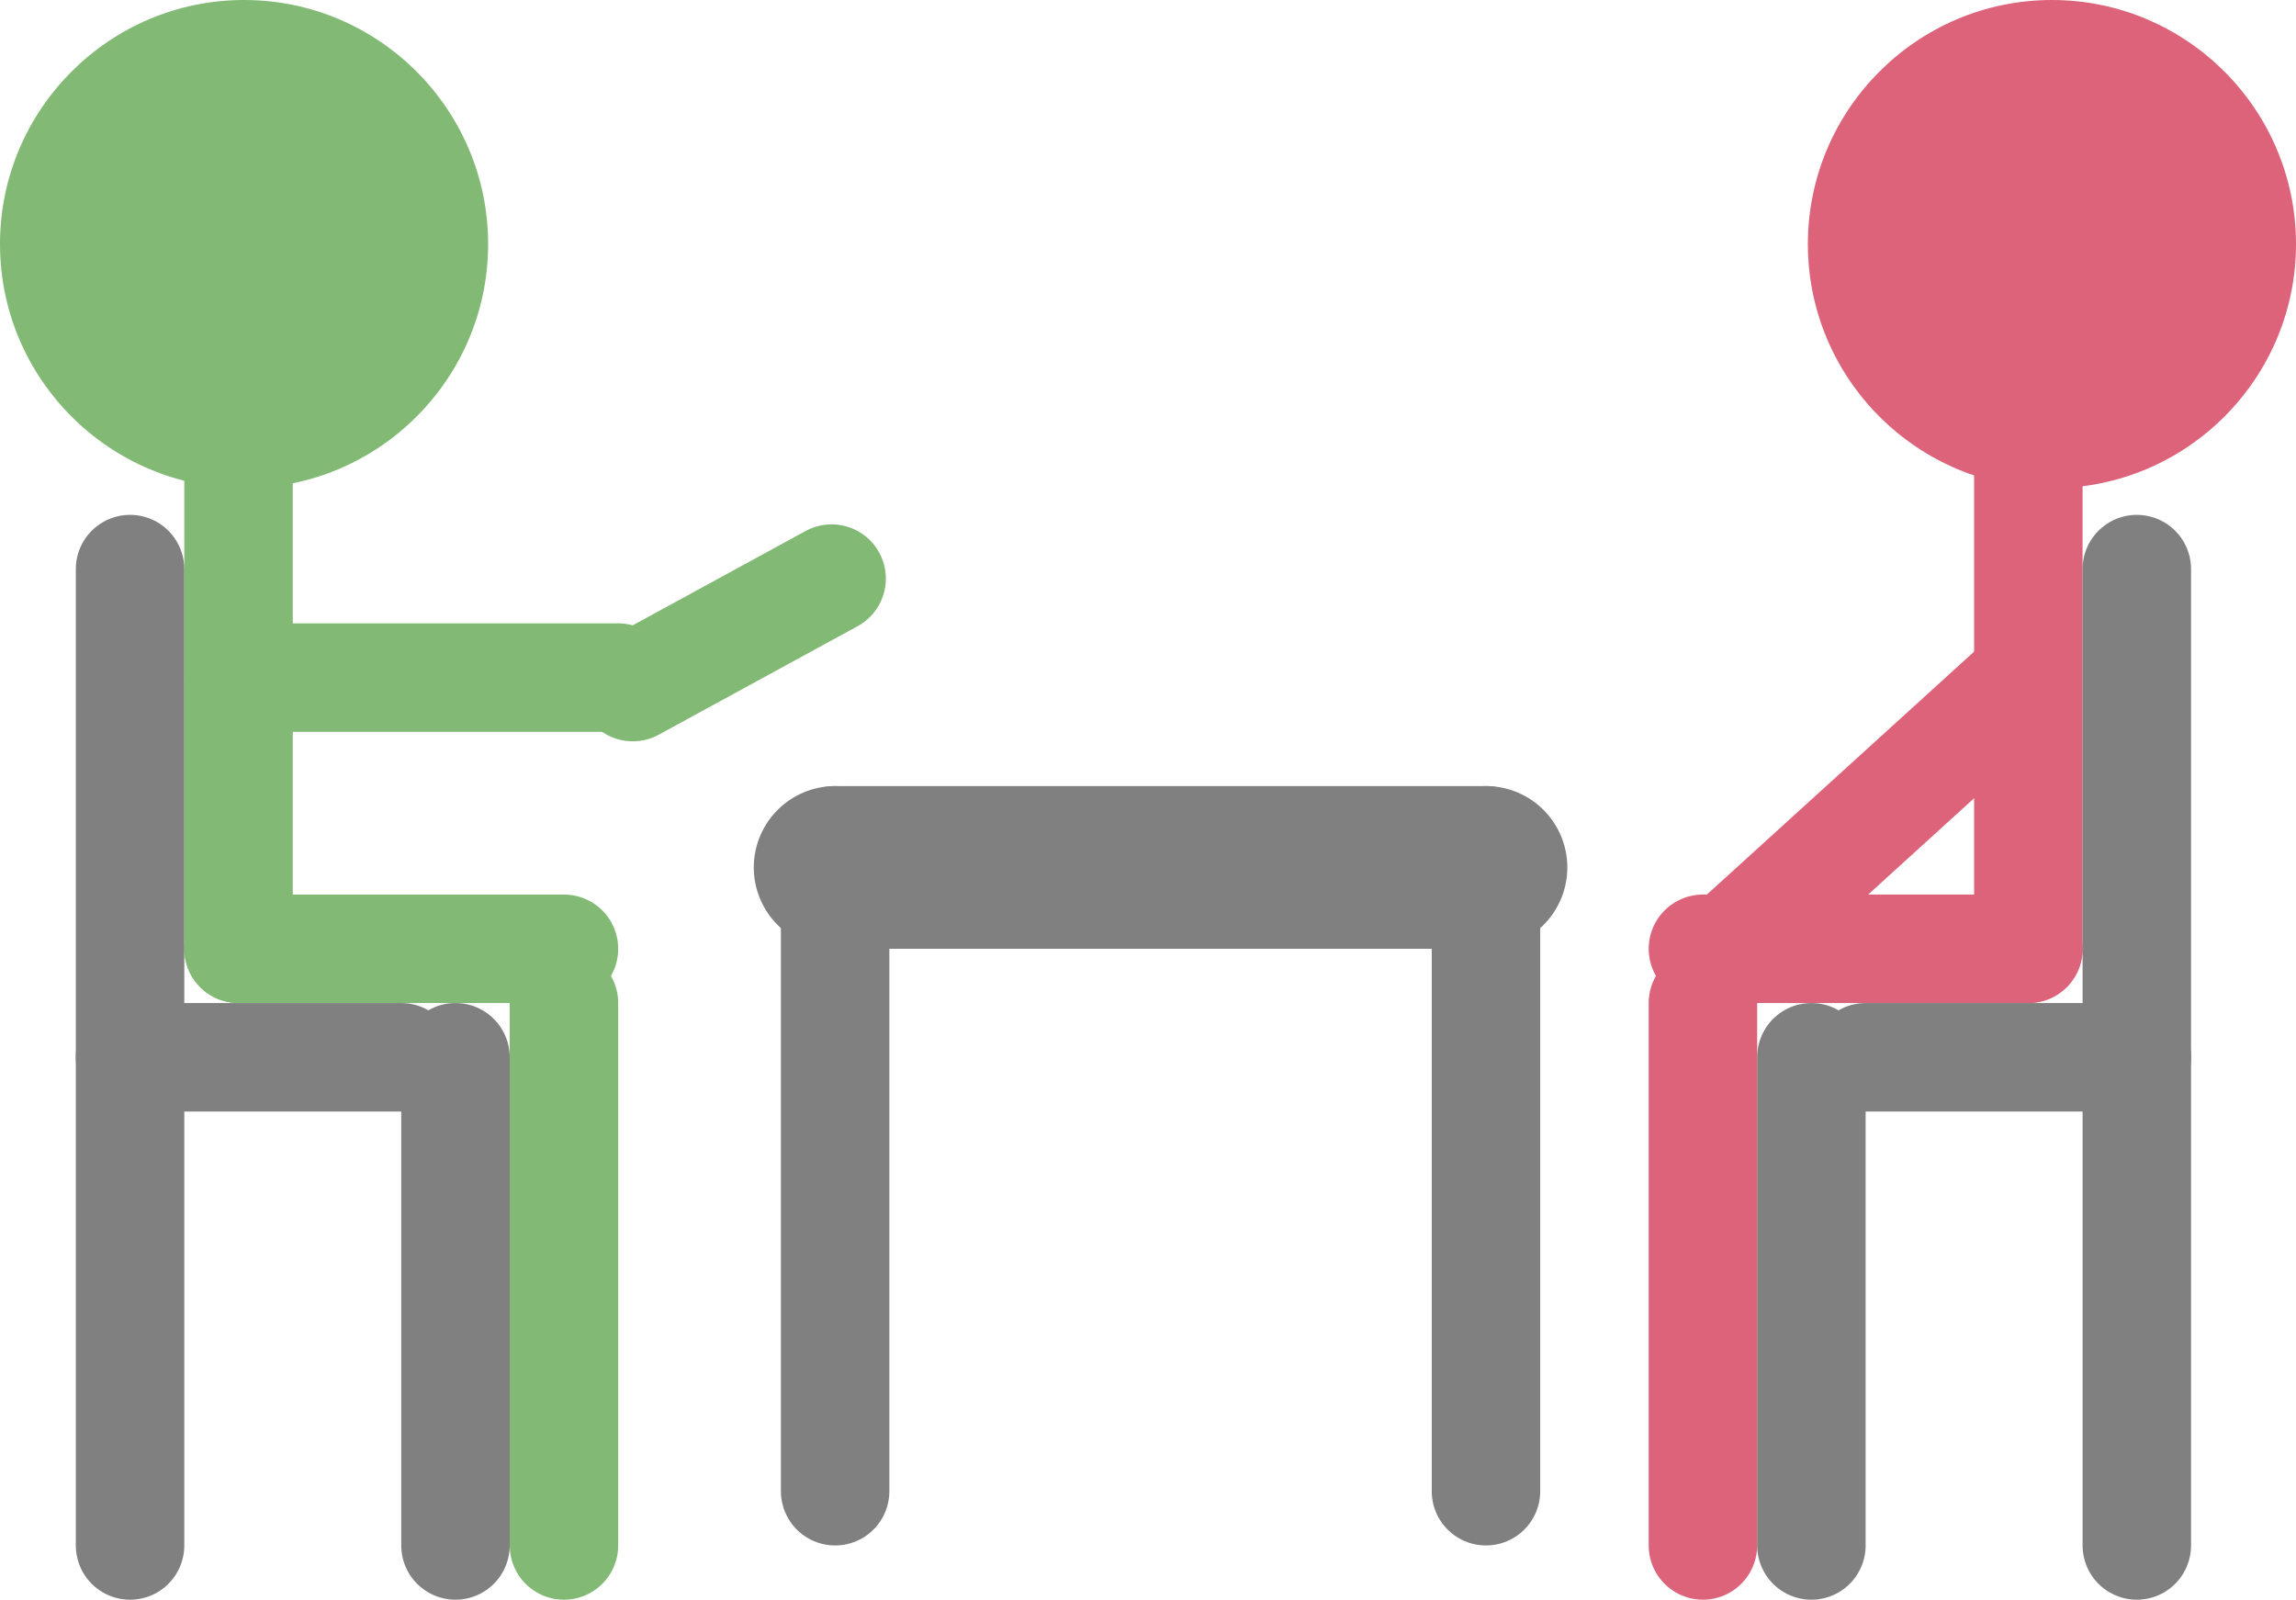 <?xml version="1.0" encoding="utf-8"?>
<!-- Generator: Adobe Illustrator 16.0.0, SVG Export Plug-In . SVG Version: 6.00 Build 0)  -->
<!DOCTYPE svg PUBLIC "-//W3C//DTD SVG 1.1//EN" "http://www.w3.org/Graphics/SVG/1.1/DTD/svg11.dtd">
<svg version="1.1" id="Layer_1" xmlns="http://www.w3.org/2000/svg" xmlns:xlink="http://www.w3.org/1999/xlink" x="0px" y="0px"
	 width="42.333px" height="29.492px" viewBox="0 0 42.333 29.492" enable-background="new 0 0 42.333 29.492" xml:space="preserve">
<path fill="#82B974" d="M4.5,9C2.019,9,0,6.981,0,4.5S2.019,0,4.5,0S9,2.019,9,4.5S6.981,9,4.5,9z"/>
<circle fill="#82B974" cx="4.5" cy="4.5" r="3.5"/>
<line fill="#DD637A" stroke="#82B974" stroke-width="2" stroke-linecap="round" stroke-miterlimit="10" x1="4.398" y1="7.492" x2="4.398" y2="17.492"/>
<line fill="none" stroke="#82B974" stroke-width="2" stroke-linecap="round" stroke-miterlimit="10" x1="4.398" y1="17.492" x2="10.398" y2="17.492"/>
<line fill="#DD637A" stroke="#82B974" stroke-width="2" stroke-linecap="round" stroke-miterlimit="10" x1="10.398" y1="18.492" x2="10.398" y2="28.492"/>
<line fill="none" stroke="#808080" stroke-width="2" stroke-linecap="round" stroke-miterlimit="10" x1="2.398" y1="10.492" x2="2.398" y2="28.492"/>
<line fill="none" stroke="#808080" stroke-width="2" stroke-linecap="round" stroke-miterlimit="10" x1="2.398" y1="19.492" x2="7.398" y2="19.492"/>
<line fill="none" stroke="#808080" stroke-width="2" stroke-linecap="round" stroke-miterlimit="10" x1="8.398" y1="19.492" x2="8.398" y2="28.492"/>
<line fill="#DD637A" stroke="#82B974" stroke-width="2" stroke-linecap="round" stroke-miterlimit="10" x1="4.398" y1="12.492" x2="11.398" y2="12.492"/>
<line fill="#DD637A" stroke="#82B974" stroke-width="2" stroke-linecap="round" stroke-miterlimit="10" x1="11.667" y1="12.667" x2="15.333" y2="10.667"/>
<line fill="none" stroke="#808080" stroke-width="2" stroke-linecap="round" stroke-miterlimit="10" x1="15.398" y1="27.492" x2="15.398" y2="15.492"/>
<line fill="none" stroke="#808080" stroke-width="3" stroke-linecap="round" stroke-miterlimit="10" x1="15.398" y1="15.992" x2="27.398" y2="15.992"/>
<line fill="none" stroke="#808080" stroke-width="2" stroke-linecap="round" stroke-miterlimit="10" x1="27.398" y1="15.492" x2="27.398" y2="27.492"/>
<path fill="#DD637A" d="M37.833,9c-2.481,0-4.5-2.019-4.5-4.5s2.019-4.5,4.5-4.5s4.5,2.019,4.5,4.5S40.314,9,37.833,9z"/>
<circle fill="#DD637A" cx="37.833" cy="4.5" r="3.5"/>
<line fill="#DD637A" stroke="#DD637A" stroke-width="2" stroke-linecap="round" stroke-miterlimit="10" x1="37.398" y1="7.492" x2="37.398" y2="17.492"/>
<line fill="none" stroke="#DD637A" stroke-width="2" stroke-linecap="round" stroke-miterlimit="10" x1="37.398" y1="17.492" x2="31.398" y2="17.492"/>
<line fill="#DD637A" stroke="#DD637A" stroke-width="2" stroke-linecap="round" stroke-miterlimit="10" x1="31.398" y1="18.492" x2="31.398" y2="28.492"/>
<line fill="none" stroke="#808080" stroke-width="2" stroke-linecap="round" stroke-miterlimit="10" x1="39.398" y1="10.492" x2="39.398" y2="28.492"/>
<line fill="none" stroke="#808080" stroke-width="2" stroke-linecap="round" stroke-miterlimit="10" x1="39.398" y1="19.492" x2="34.398" y2="19.492"/>
<line fill="none" stroke="#808080" stroke-width="2" stroke-linecap="round" stroke-miterlimit="10" x1="33.398" y1="19.492" x2="33.398" y2="28.492"/>
<line fill="none" stroke="#DD637A" stroke-width="2" stroke-linecap="round" stroke-miterlimit="10" x1="37.166" y1="12.667" x2="31.666" y2="17.666"/>
</svg>
